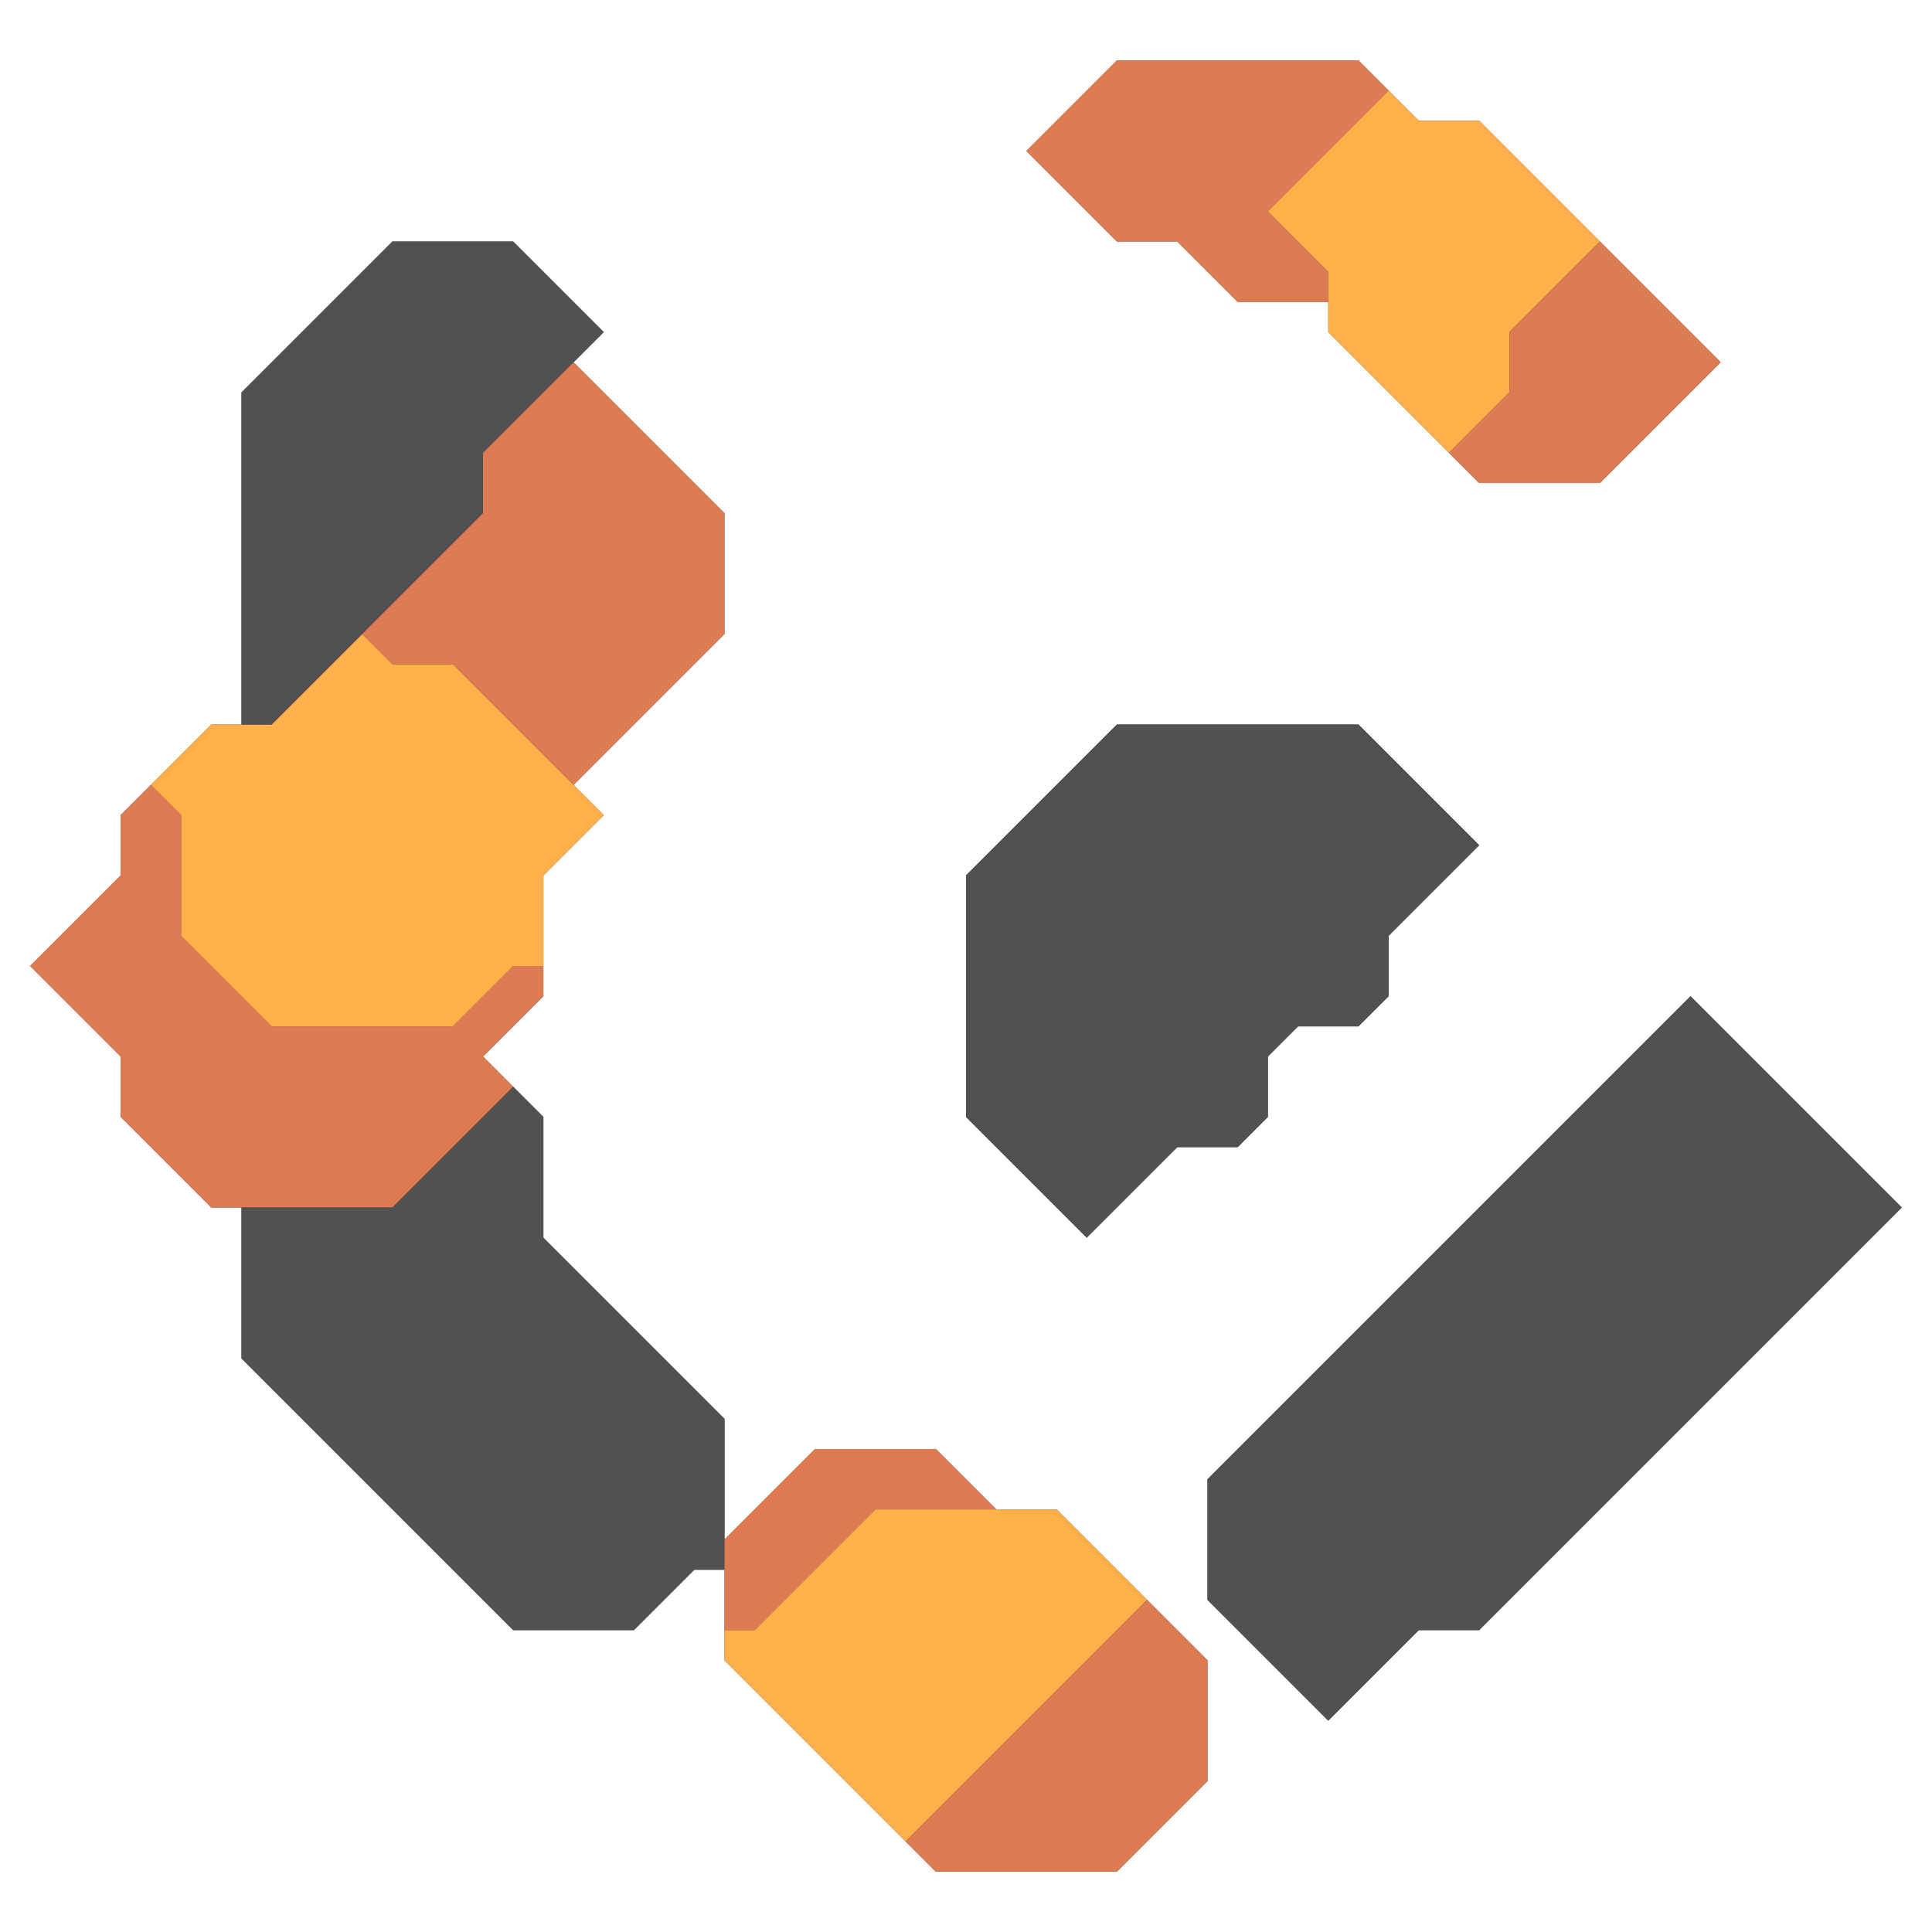 <svg xmlns="http://www.w3.org/2000/svg" width="32" height="32" style="fill-opacity:1;color-rendering:auto;color-interpolation:auto;text-rendering:auto;stroke:#000;stroke-linecap:square;stroke-miterlimit:10;shape-rendering:auto;stroke-opacity:1;fill:#000;stroke-dasharray:none;font-weight:400;stroke-width:1;font-family:&quot;Dialog&quot;;font-style:normal;stroke-linejoin:miter;font-size:12px;stroke-dashoffset:0;image-rendering:auto">
    <g style="stroke-linecap:round;fill:#3c3838;stroke:#3c3838">
        <path stroke="none" d="M.5 16 2 17.5v1L3.5 20H4v2.5L8.5 27h2l1-1h.5v1.5l3.5 3.5h3l1.5-1.5v-2L17.5 25h-1l-1-1h-2L12 25.5v-2l-3-3v-2l-1-1 1-1v-2l1-1-.5-.5 2.5-2.5v-2L9.5 6l.5-.5L8.5 4h-2L4 6.5V12h-.5L2 13.5v1Z" style="stroke:none"/>
    </g>
    <g stroke="none" style="stroke-linecap:round;fill:#dd7b52;stroke:#dd7b52">
        <path d="M.5 16 2 14.5v-1l.5-.5.5.5v2L4.5 17h3l1-1H9v.5l-1 1 .5.5-2 2h-3L2 18.5v-1Z" style="stroke:none"/>
        <path d="M3 15.5v-2l-.5-.5 1-1h1L6 10.5l.5.5h1l2.5 2.5-1 1V16h-.5l-1 1h-3Z" style="fill:#ffb04a;stroke:none"/>
        <path d="M4.5 12H4V6.5L6.5 4h2L10 5.5l-2 2v1ZM4 22.5V20h2.5l2-2 .5.5v2l3 3V26h-.5l-1 1h-2Z" style="fill:#515151;stroke:none"/>
        <path d="m6.5 11-.5-.5 2-2v-1L9.5 6 12 8.5v2L9.5 13l-2-2Zm6 16H12v-1.5l1.5-1.5h2l1 1h-2Z" style="stroke:none"/>
        <path d="M12 27.5V27h.5l2-2h3l1.5 1.5-4 4Z" style="fill:#ffb04a;stroke:none"/>
        <path d="M16 14.5v4l2 2 1.5-1.5h1l.5-.5v-1l.5-.5h1l.5-.5v-1l1.5-1.5-2-2h-4Z" style="fill:#3c3838;stroke:none"/>
        <path d="m15.5 31-.5-.5 4-4 1 1v2L18.5 31Z" style="stroke:none"/>
        <path d="M17 2.5 18.5 4h1l1 1H22v.5L24.5 8h2l2-2-4-4h-1l-1-1h-4Z" style="fill:#3c3838;stroke:none"/>
        <path d="M16 18.5v-4l2.5-2.5h4l2 2-1.5 1.5v1l-.5.5h-1l-.5.5v1l-.5.5h-1L18 20.5Z" style="fill:#515151;stroke:none"/>
        <path d="M17 2.5 18.5 1h4l.5.5-2 2 1 1V5h-1.5l-1-1h-1Z" style="stroke:none"/>
        <path d="M20 24.5v2l2 2 1.5-1.5h1l7-7-3.5-3.5Z" style="fill:#3c3838;stroke:none"/>
        <path d="M20 26.5v-2l8-8 3.5 3.5-7 7h-1L22 28.5Z" style="fill:#515151;stroke:none"/>
        <path d="m21 3.5 2-2 .5.5h1l2 2L25 5.5v1l-1 1-2-2v-1Z" style="fill:#ffb04a;stroke:none"/>
        <path d="m24.5 8-.5-.5 1-1v-1L26.5 4l2 2-2 2Z" style="stroke:none"/>
    </g>
</svg>
